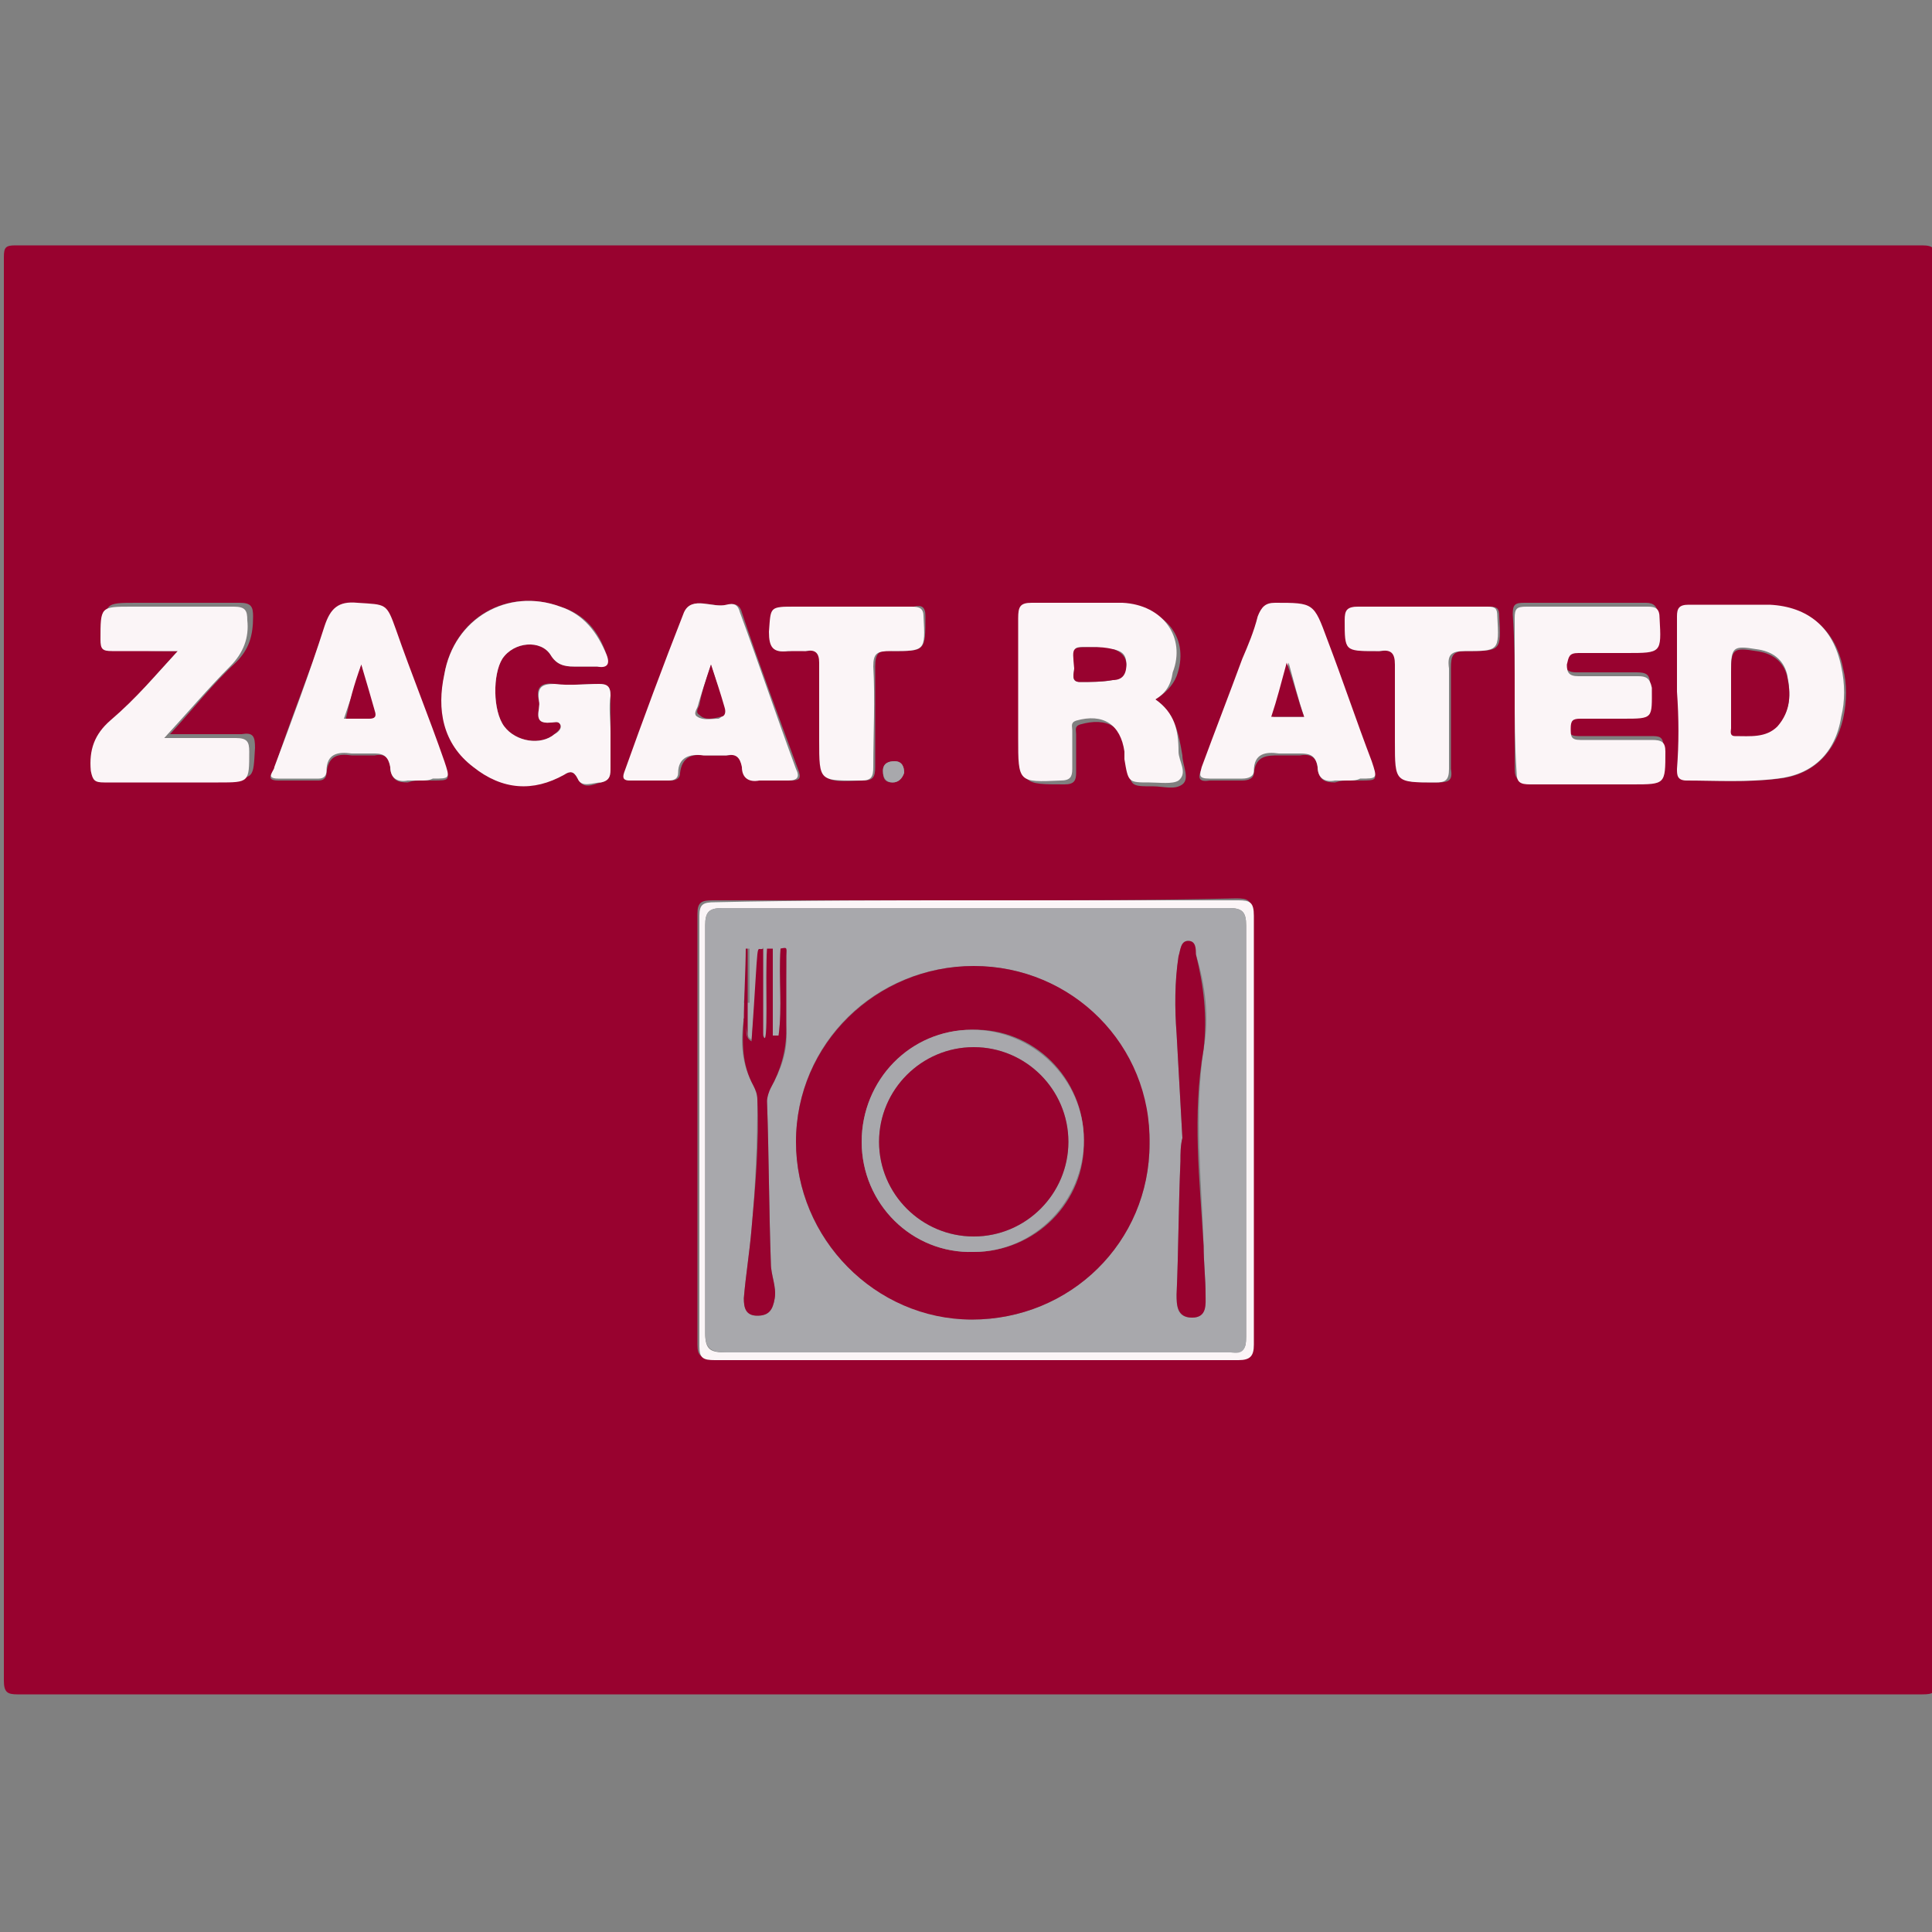 <?xml version="1.0" encoding="utf-8"?>
<!-- Generator: Adobe Illustrator 19.2.1, SVG Export Plug-In . SVG Version: 6.00 Build 0)  -->
<svg version="1.1" id="Layer_1" xmlns="http://www.w3.org/2000/svg" xmlns:xlink="http://www.w3.org/1999/xlink" x="0px" y="0px"
	 viewBox="0 0 100 100" style="enable-background:new 0 0 100 100;" xml:space="preserve">
<rect x="0" y="0" width="100" height="100" fill="#808080" stroke="none"/>
<style type="text/css">
	.st0{fill:#98022F;}
	.st1{fill:#FBF5F7;}
	.st2{fill:#A8A8AC;}
</style>
<g>
	<path class="st0" d="M50.2,87.7c-16.4,0-32.9,0-49.3,0c-0.5,0-0.7-0.1-0.7-0.7c0-24.6,0-49.2,0-73.7c0-0.5,0.1-0.6,0.6-0.6
		c32.9,0,65.8,0,98.7,0c0.6,0,0.7,0.2,0.7,0.7c0,24.5,0,49.1,0,73.6c0,0.6-0.1,0.7-0.7,0.7C83.1,87.7,66.6,87.7,50.2,87.7z
		 M59.8,36.2c0.5-0.3,0.9-0.7,1.1-1.2c0.7-1.9-0.5-3.5-2.6-3.6c-1.6-0.1-3.2,0-4.7,0c-0.6,0-0.7,0.2-0.7,0.8c0,2.1,0,4.1,0,6.2
		c0,2.2,0,2.2,2.2,2.2c0.5,0,0.6-0.2,0.6-0.6c0-0.7,0-1.3,0-2c0-0.2-0.1-0.4,0.2-0.5c1.4-0.4,2.3,0.1,2.5,1.6c0,0.1,0,0.3,0,0.4
		c0.1,1.2,0.1,1.2,1.3,1.2c0.5,0,1.1,0.2,1.5-0.1c0.4-0.3,0-1,0-1.5C61,37.9,60.8,36.9,59.8,36.2z M86.9,35.8c0,1.3,0,2.7,0,4
		c0,0.3,0,0.6,0.5,0.6c1.6,0,3.2,0.1,4.7-0.1c1.8-0.2,2.9-1.4,3.3-3.1c0.2-0.9,0.2-1.8,0-2.6c-0.4-2-1.7-3.1-3.7-3.2
		c-1.4-0.1-2.8,0-4.2,0c-0.5,0-0.6,0.2-0.6,0.6C86.9,33.2,86.8,34.5,86.9,35.8z M78.4,35.9c0,1.3,0,2.6,0,3.9c0,0.5,0.2,0.7,0.7,0.6
		c1.8,0,3.6,0,5.3,0c1.7,0,1.7,0,1.7-1.7c0-0.6-0.2-0.6-0.7-0.6c-1.2,0-2.4,0-3.7,0c-0.5,0-0.5-0.2-0.5-0.6c0-0.4,0.1-0.5,0.5-0.5
		c0.7,0,1.5,0,2.2,0c1.6,0,1.6,0,1.5-1.6c0-0.5-0.2-0.6-0.7-0.6c-1,0-2.1,0-3.1,0c-0.4,0-0.6-0.1-0.6-0.6c0-0.4,0.1-0.6,0.6-0.6
		c0.8,0,1.7,0,2.5,0c1.7,0,1.7,0,1.7-1.8c0-0.4-0.2-0.6-0.6-0.6c-2.1,0-4.2,0-6.3,0c-0.5,0-0.6,0.1-0.6,0.6
		C78.4,33.3,78.4,34.6,78.4,35.9z M31.6,37.9c0-0.6,0-1.3,0-1.9c0-0.4-0.1-0.6-0.6-0.6c-0.8,0-1.6,0.1-2.3,0c-0.7-0.1-1,0.2-0.8,0.9
		c0.1,0.4-0.4,1.2,0.6,1.1c0.2,0,0.4-0.1,0.5,0.1c0.1,0.2-0.2,0.4-0.3,0.5c-0.7,0.6-2,0.4-2.6-0.4c-0.6-0.8-0.6-2.7-0.1-3.5
		c0.6-0.9,2-1,2.5-0.2c0.3,0.5,0.7,0.6,1.2,0.6c0.4,0,0.8,0,1.2,0c0.5,0,0.6-0.1,0.5-0.6c-0.4-1.2-1.1-2.1-2.4-2.5
		c-2.8-1-5.5,0.6-6,3.5c-0.3,1.8,0,3.6,1.5,4.8c1.4,1.1,3,1.3,4.7,0.4c0.3-0.2,0.5-0.2,0.7,0.2c0.3,0.6,0.8,0.3,1.2,0.2
		c0.5-0.1,0.5-0.4,0.5-0.8C31.5,39.1,31.6,38.5,31.6,37.9z M9.2,33.7C8,35,7.1,36.1,6,37.1c-0.8,0.8-1.1,1.6-1,2.6
		c0,0.5,0.2,0.7,0.7,0.6c2,0,3.9,0,5.9,0c1.6,0,1.5,0,1.6-1.6c0-0.6-0.1-0.8-0.7-0.7c-1.2,0-2.4,0-3.7,0c1.2-1.3,2.2-2.6,3.4-3.7
		c0.7-0.7,0.9-1.4,0.9-2.4c0-0.5-0.1-0.7-0.7-0.7c-1.8,0-3.6,0-5.3,0c-1.7,0-1.7,0-1.6,1.7c0,0.5,0.1,0.6,0.6,0.6
		C6.9,33.7,7.9,33.7,9.2,33.7z M40,40.4c0.3,0,0.6,0,0.9,0c0.5,0,0.6-0.1,0.4-0.6c-1-2.7-2-5.4-2.9-8.1c-0.1-0.4-0.4-0.5-0.7-0.4
		c-0.8,0.2-1.9-0.5-2.2,0.4c-1.1,2.7-2.1,5.5-3.1,8.3c-0.1,0.3-0.1,0.4,0.3,0.4c0.7,0,1.3,0,2,0c0.3,0,0.5-0.1,0.5-0.4
		c0.1-0.8,0.6-1,1.3-0.9c0.4,0,0.8,0,1.2,0c0.5-0.1,0.8,0.1,0.8,0.6c0.1,0.6,0.4,0.7,0.9,0.7C39.5,40.4,39.7,40.4,40,40.4z
		 M21.8,40.4c0.2,0,0.4,0,0.6,0c0.9,0,0.9,0,0.6-0.9c-0.8-2.3-1.7-4.5-2.5-6.8c-0.5-1.4-0.5-1.3-2-1.4c-1-0.1-1.4,0.3-1.7,1.2
		c-0.8,2.4-1.8,4.8-2.6,7.3c-0.1,0.2-0.5,0.6,0.2,0.6c0.7,0,1.4,0,2.1,0c0.3,0,0.4-0.2,0.4-0.4c0.1-0.9,0.6-1,1.3-0.9
		c0.4,0,0.8,0,1.2,0c0.5-0.1,0.8,0.1,0.8,0.7c0.1,0.6,0.4,0.7,0.9,0.7C21.4,40.4,21.6,40.4,21.8,40.4z M69.8,40.4c0.2,0,0.4,0,0.6,0
		c0.9,0,0.9,0,0.6-0.9c-0.8-2.1-1.5-4.2-2.3-6.3C68,31.3,68,31.4,66,31.3c-0.5,0-0.8,0.2-0.9,0.7c-0.2,0.7-0.5,1.5-0.8,2.2
		c-0.7,1.9-1.4,3.7-2.1,5.6c-0.2,0.4-0.2,0.7,0.4,0.6c0.6,0,1.2,0,1.7,0c0.3,0,0.6-0.1,0.6-0.4c0.1-0.9,0.7-0.9,1.3-0.9
		c0.4,0,0.7,0,1.1,0c0.5-0.1,0.9,0.1,0.9,0.7c0.1,0.6,0.4,0.7,0.9,0.7C69.4,40.4,69.6,40.4,69.8,40.4z M50.6,46.6
		c-4.6,0-9.1,0-13.7,0c-0.6,0-0.8,0.1-0.8,0.7c0,7.4,0,14.9,0,22.3c0,0.6,0.2,0.7,0.8,0.7c9,0,18.1,0,27.1,0c0.6,0,0.8-0.1,0.8-0.8
		c0-7.4,0-14.8,0-22.2c0-0.7-0.2-0.8-0.8-0.8C59.6,46.6,55.1,46.6,50.6,46.6z M44,31.4c-0.9,0-1.8,0-2.7,0c-1.4,0-1.3,0-1.4,1.3
		c0,0.8,0.1,1.1,1,1c0.3-0.1,0.6,0,0.9,0c0.5-0.1,0.7,0.1,0.7,0.6c0,1.3,0,2.7,0,4c0,2.2,0,2.2,2.2,2.1c0.5,0,0.6-0.2,0.6-0.7
		c0-1.7,0-3.5,0-5.2c0-0.7,0.2-0.9,0.9-0.8c1.7,0,1.7,0,1.7-1.8c0-0.5-0.2-0.6-0.6-0.5C46.2,31.4,45.1,31.4,44,31.4z M73.6,31.4
		c-1.1,0-2.2,0-3.2,0c-0.6,0-0.7,0.2-0.7,0.7c0,1.6,0,1.6,1.6,1.6c0.1,0,0.1,0,0.2,0c0.6-0.1,0.8,0.1,0.8,0.7c0,1.3,0,2.7,0,4
		c0,2.1,0,2.1,2.1,2.1c0.6,0,0.8-0.1,0.7-0.7c0-1.7,0-3.4,0-5.2c0-0.7,0.1-0.9,0.8-0.9c1.8,0,1.8,0,1.7-1.8c0-0.4-0.1-0.5-0.5-0.5
		C75.8,31.4,74.7,31.4,73.6,31.4z M46.8,40c0-0.3-0.1-0.6-0.5-0.6c-0.3,0-0.6,0.1-0.6,0.5c0,0.4,0.1,0.6,0.5,0.6
		C46.5,40.5,46.7,40.3,46.8,40z"/>
	<path class="st1" d="M59.8,36.2c1,0.7,1.2,1.6,1.2,2.7c0,0.5,0.5,1.1,0,1.5c-0.3,0.2-1,0.1-1.5,0.1c-1.1,0-1.1,0-1.3-1.2
		c0-0.1,0-0.3,0-0.4c-0.2-1.4-1.1-2-2.5-1.6c-0.3,0.1-0.2,0.3-0.2,0.5c0,0.7,0,1.3,0,2c0,0.4-0.1,0.6-0.6,0.6
		c-2.2,0.1-2.2,0.1-2.2-2.2c0-2.1,0-4.1,0-6.2c0-0.6,0.1-0.8,0.7-0.8c1.6,0,3.2,0,4.7,0c2.1,0.1,3.3,1.8,2.6,3.6
		C60.6,35.5,60.3,35.9,59.8,36.2z M56.8,33.5c-1.4,0-1.2-0.2-1.2,1.1c0,0.3-0.2,0.7,0.3,0.7c0.6,0,1.2,0,1.7-0.1
		c0.4-0.1,0.7-0.4,0.7-0.8c0-0.5-0.2-0.7-0.7-0.8C57.2,33.6,56.9,33.5,56.8,33.5z"/>
	<path class="st1" d="M86.8,35.8c0-1.3,0-2.6,0-3.9c0-0.4,0.1-0.6,0.6-0.6c1.4,0,2.8,0,4.2,0c2,0.1,3.3,1.2,3.7,3.2
		c0.2,0.9,0.2,1.8,0,2.6C95,39,93.8,40.1,92,40.3c-1.6,0.2-3.2,0.1-4.7,0.1c-0.5,0-0.5-0.3-0.5-0.6C86.9,38.5,86.9,37.2,86.8,35.8z
		 M89.6,35.8c0,0.6,0,1.2,0,1.8c0,0.2,0,0.4,0.2,0.4c0.8,0,1.6,0.1,2.2-0.5c0.7-0.7,0.7-1.6,0.5-2.6c-0.2-0.8-0.8-1.2-1.6-1.3
		c-1.2-0.2-1.3-0.1-1.3,1.1C89.6,35.1,89.6,35.5,89.6,35.8z"/>
	<path class="st1" d="M78.4,35.9c0-1.3,0-2.6,0-3.9c0-0.5,0.1-0.6,0.6-0.6c2.1,0,4.2,0,6.3,0c0.4,0,0.6,0.1,0.6,0.6
		c0.1,1.8,0.1,1.8-1.7,1.8c-0.8,0-1.7,0-2.5,0c-0.5,0-0.5,0.2-0.6,0.6c0,0.4,0.1,0.6,0.6,0.6c1,0,2.1,0,3.1,0c0.4,0,0.6,0.1,0.7,0.6
		c0,1.6,0.1,1.6-1.5,1.6c-0.7,0-1.5,0-2.2,0c-0.4,0-0.5,0.1-0.5,0.5c0,0.4,0,0.6,0.5,0.6c1.2,0,2.4,0,3.7,0c0.5,0,0.7,0.1,0.7,0.6
		c0,1.7,0,1.7-1.7,1.7c-1.8,0-3.6,0-5.3,0c-0.5,0-0.7-0.1-0.7-0.6C78.4,38.5,78.4,37.2,78.4,35.9z"/>
	<path class="st1" d="M31.6,37.9c0,0.6,0,1.2,0,1.8c0,0.4,0,0.7-0.5,0.8c-0.4,0-1,0.3-1.2-0.2c-0.2-0.4-0.4-0.4-0.7-0.2
		c-1.6,0.9-3.2,0.8-4.7-0.4c-1.6-1.2-1.9-3-1.5-4.8c0.5-2.9,3.3-4.5,6-3.5c1.2,0.4,1.9,1.3,2.4,2.5c0.2,0.5,0,0.7-0.5,0.6
		c-0.4,0-0.8,0-1.2,0c-0.5,0-0.9-0.1-1.2-0.6c-0.5-0.8-1.9-0.7-2.5,0.2c-0.5,0.8-0.5,2.7,0.1,3.5c0.6,0.8,1.9,1,2.6,0.4
		c0.2-0.1,0.4-0.3,0.3-0.5c-0.1-0.2-0.3-0.1-0.5-0.1c-1,0.1-0.5-0.7-0.6-1.1c-0.1-0.7,0.1-0.9,0.8-0.9c0.8,0.1,1.6,0,2.3,0
		c0.4,0,0.6,0.1,0.6,0.6C31.5,36.6,31.6,37.3,31.6,37.9z"/>
	<path class="st1" d="M9.2,33.7c-1.3,0-2.3,0-3.4,0c-0.5,0-0.6-0.1-0.6-0.6c0-1.7,0-1.7,1.6-1.7c1.8,0,3.6,0,5.3,0
		c0.6,0,0.7,0.2,0.7,0.7c0.1,0.9-0.2,1.7-0.9,2.4c-1.1,1.1-2.2,2.4-3.4,3.7c1.4,0,2.6,0,3.7,0c0.6,0,0.7,0.2,0.7,0.7
		c0,1.6,0,1.6-1.6,1.6c-2,0-3.9,0-5.9,0c-0.5,0-0.6-0.1-0.7-0.6c-0.1-1.1,0.2-1.9,1-2.6C7.1,36.1,8,35,9.2,33.7z"/>
	<path class="st1" d="M40,40.4c-0.2,0-0.4,0-0.7,0c-0.5,0.1-0.9-0.1-0.9-0.7c-0.1-0.5-0.3-0.7-0.8-0.6c-0.4,0-0.8,0-1.2,0
		c-0.7-0.1-1.3,0.1-1.3,0.9c0,0.3-0.2,0.4-0.5,0.4c-0.7,0-1.3,0-2,0c-0.3,0-0.4-0.1-0.3-0.4c1-2.8,2-5.5,3.1-8.3
		c0.4-0.9,1.5-0.2,2.2-0.4c0.4-0.1,0.6,0,0.7,0.4c1,2.7,1.9,5.4,2.9,8.1c0.2,0.4,0.1,0.6-0.4,0.6C40.6,40.4,40.3,40.4,40,40.4z
		 M36.8,34.4c-0.3,0.9-0.5,1.5-0.7,2.2c-0.1,0.2-0.2,0.4,0,0.5c0.3,0.2,0.7,0.1,1.1,0.1c0.2-0.1,0.3-0.3,0.2-0.5
		C37.3,36,37.1,35.3,36.8,34.4z"/>
	<path class="st1" d="M21.8,40.4c-0.2,0-0.4,0-0.7,0c-0.5,0.1-0.9-0.1-0.9-0.7c-0.1-0.5-0.3-0.7-0.8-0.7c-0.4,0-0.8,0-1.2,0
		c-0.7-0.1-1.3,0-1.3,0.9c0,0.2-0.1,0.4-0.4,0.4c-0.7,0-1.4,0-2.1,0c-0.7,0-0.2-0.4-0.2-0.6c0.9-2.4,1.8-4.8,2.6-7.3
		c0.3-0.9,0.7-1.3,1.7-1.2c1.5,0.1,1.5,0,2,1.4c0.8,2.3,1.7,4.5,2.5,6.8c0.3,0.9,0.3,0.9-0.6,0.9C22.2,40.4,22,40.4,21.8,40.4z
		 M18.7,34.4c-0.3,1.1-0.6,1.9-0.9,2.8c0.5,0,0.9,0,1.2,0c0.3,0,0.4-0.1,0.3-0.4C19.1,36.1,18.9,35.4,18.7,34.4z"/>
	<path class="st1" d="M69.8,40.4c-0.2,0-0.4,0-0.7,0c-0.5,0.1-0.9-0.1-0.9-0.7c-0.1-0.6-0.4-0.7-0.9-0.7c-0.4,0-0.7,0-1.1,0
		c-0.7-0.1-1.3,0-1.3,0.9c0,0.3-0.3,0.4-0.6,0.4c-0.6,0-1.2,0-1.7,0c-0.6,0-0.5-0.2-0.4-0.6c0.7-1.9,1.4-3.7,2.1-5.6
		c0.3-0.7,0.6-1.4,0.8-2.2c0.2-0.5,0.4-0.7,0.9-0.7c2,0,2,0,2.7,1.9c0.8,2.1,1.5,4.2,2.3,6.3c0.3,0.9,0.3,0.9-0.6,0.9
		C70.2,40.4,70,40.4,69.8,40.4z M67.5,37.1c-0.3-0.9-0.5-1.7-0.8-2.8c-0.3,1.1-0.6,1.9-0.8,2.8C66.4,37.1,66.9,37.1,67.5,37.1z"/>
	<path class="st1" d="M50.6,46.6c4.5,0,9,0,13.5,0c0.6,0,0.8,0.1,0.8,0.8c0,7.4,0,14.8,0,22.2c0,0.6-0.2,0.8-0.8,0.8
		c-9,0-18.1,0-27.1,0c-0.6,0-0.8-0.1-0.8-0.7c0-7.4,0-14.9,0-22.3c0-0.6,0.2-0.7,0.8-0.7C41.5,46.6,46,46.6,50.6,46.6z M50.6,70
		c4.4,0,8.7,0,13.1,0c0.7,0,0.8-0.2,0.8-0.8c0-7.1,0-14.2,0-21.3c0-0.7-0.2-0.9-0.9-0.9c-8.7,0-17.4,0-26.2,0
		c-0.7,0-0.9,0.2-0.9,0.9c0,7,0,14.1,0,21.1c0,0.9,0.3,1,1.1,1C41.9,70,46.3,70,50.6,70z"/>
	<path class="st1" d="M44,31.4c1.1,0,2.2,0,3.2,0c0.4,0,0.6,0.1,0.6,0.5c0.1,1.8,0.1,1.8-1.7,1.8c-0.7,0-0.9,0.1-0.9,0.8
		c0.1,1.7,0,3.5,0,5.2c0,0.5-0.1,0.7-0.6,0.7c-2.2,0-2.2,0.1-2.2-2.1c0-1.3,0-2.7,0-4c0-0.5-0.2-0.7-0.7-0.6c-0.3,0-0.6,0-0.9,0
		c-0.8,0.1-1-0.2-1-1c0.1-1.3,0-1.3,1.4-1.3C42.2,31.4,43.1,31.4,44,31.4z"/>
	<path class="st1" d="M73.6,31.4c1.1,0,2.3,0,3.4,0c0.4,0,0.5,0.1,0.5,0.5c0.1,1.8,0.1,1.8-1.7,1.8c-0.7,0-0.9,0.2-0.8,0.9
		c0,1.7,0,3.4,0,5.2c0,0.6-0.2,0.7-0.7,0.7c-2.1,0-2.1,0-2.1-2.1c0-1.3,0-2.7,0-4c0-0.6-0.2-0.8-0.8-0.7c-0.1,0-0.1,0-0.2,0
		c-1.6,0-1.6,0-1.6-1.6c0-0.5,0.1-0.7,0.7-0.7C71.4,31.4,72.5,31.4,73.6,31.4z"/>
	<path class="st2" d="M46.8,40c-0.1,0.3-0.3,0.5-0.6,0.5c-0.3,0-0.5-0.2-0.5-0.6c0-0.4,0.3-0.5,0.6-0.5C46.7,39.4,46.8,39.7,46.8,40
		z"/>
	<path class="st0" d="M56.8,33.5c0.1,0,0.4,0,0.8,0.1c0.4,0.1,0.7,0.4,0.7,0.8c0,0.5-0.2,0.8-0.7,0.8c-0.6,0.1-1.2,0.1-1.7,0.1
		c-0.5,0-0.3-0.5-0.3-0.7C55.5,33.4,55.4,33.5,56.8,33.5z"/>
	<path class="st0" d="M89.6,35.8c0-0.3,0-0.7,0-1c0-1.2,0.1-1.3,1.3-1.1c0.8,0.1,1.4,0.5,1.6,1.3c0.2,0.9,0.2,1.8-0.5,2.6
		c-0.6,0.6-1.4,0.5-2.2,0.5c-0.3,0-0.2-0.3-0.2-0.4C89.6,37,89.6,36.4,89.6,35.8z"/>
	<path class="st0" d="M36.8,34.4c0.3,0.9,0.5,1.5,0.7,2.2c0.1,0.3,0,0.5-0.2,0.5c-0.4,0.1-0.8,0.2-1.1-0.1c-0.2-0.1-0.1-0.3,0-0.5
		C36.3,35.9,36.5,35.3,36.8,34.4z"/>
	<path class="st0" d="M18.7,34.4c0.3,1,0.5,1.7,0.7,2.4c0.1,0.3,0,0.4-0.3,0.4c-0.4,0-0.8,0-1.2,0C18.1,36.3,18.3,35.5,18.7,34.4z"
		/>
	<path class="st0" d="M67.5,37.1c-0.6,0-1.1,0-1.7,0c0.3-0.9,0.5-1.7,0.8-2.8C67,35.4,67.2,36.3,67.5,37.1z"/>
	<path class="st2" d="M50.6,70c-4.3,0-8.7,0-13,0c-0.8,0-1.1-0.2-1.1-1c0-7,0-14.1,0-21.1c0-0.7,0.2-0.9,0.9-0.9
		c8.7,0,17.4,0,26.2,0c0.7,0,0.9,0.2,0.9,0.9c0,7.1,0,14.2,0,21.3c0,0.7-0.2,0.9-0.8,0.8C59.3,70,54.9,70,50.6,70z M59.5,59.2
		c0-5.1-4-9.2-9.1-9.2c-5.1,0-9.2,4-9.2,9.1c0,5,4,9.1,9.1,9.2C55.4,68.3,59.5,64.3,59.5,59.2z M61.2,58.9
		C61.2,58.9,61.1,58.9,61.2,58.9c-0.1,0.4-0.1,0.8-0.1,1.2C61,62.4,61,64.7,60.9,67c0,0.6,0,1.2,0.8,1.2c0.7,0,0.7-0.6,0.7-1.2
		c0-0.8-0.1-1.7-0.1-2.5c-0.1-3.4-0.5-6.8,0-10.2c0.3-1.6,0.1-3.3-0.4-4.9c-0.1-0.3,0-0.7-0.4-0.7c-0.4,0-0.4,0.5-0.5,0.8
		c-0.2,1.3-0.2,2.7-0.1,4C61,55.3,61.1,57.1,61.2,58.9z M38.5,52.7c-0.2,1.3-0.1,2.4,0.5,3.5c0.1,0.2,0.2,0.5,0.2,0.7
		c0,2.2-0.1,4.5-0.3,6.7c-0.1,1.2-0.3,2.4-0.4,3.6c0,0.5,0.1,0.9,0.7,0.9c0.6,0,0.8-0.3,0.9-0.9c0.1-0.6-0.2-1.2-0.2-1.8
		c-0.1-2.8-0.1-5.6-0.2-8.4c0-0.2,0-0.5,0.2-0.7c0.5-0.9,0.9-1.9,0.8-3c-0.1-1.3,0-2.6,0-3.8c0-0.5,0-0.4-0.3-0.4
		c-0.1,1.6,0.1,3-0.1,4.5c-0.1,0-0.2,0-0.3,0c0-1.4,0-2.8,0-4.2c-0.1,0-0.2,0-0.3,0c-0.1,1.4,0.1,5.5-0.2,4.1c0-1.5,0-3,0-4.5
		c-0.4,1.6-0.1-0.7-0.6,4.8C38.5,53.6,38.8,53.1,38.5,52.7z M38.5,51.9c0.1,0,0.2,0,0.3,0c0-0.9,0-1.9,0-2.8c0,0-0.1,0-0.1,0
		C38.6,50,38.6,51,38.5,51.9z"/>
	<path class="st0" d="M59.5,59.2c0,5.1-4.1,9.1-9.2,9.1c-5,0-9.1-4.2-9.1-9.2c0-5.1,4.2-9.1,9.2-9.1C55.5,50,59.6,54.1,59.5,59.2z
		 M44.6,59.1c0,3.2,2.6,5.8,5.8,5.7c3.2,0,5.8-2.6,5.7-5.8c0-3.2-2.6-5.8-5.8-5.7C47.2,53.3,44.6,55.9,44.6,59.1z"/>
	<path class="st0" d="M61.2,58.9c-0.1-1.8-0.2-3.6-0.3-5.4c-0.1-1.3-0.1-2.7,0.1-4c0.1-0.3,0.1-0.8,0.5-0.8c0.4,0,0.4,0.4,0.4,0.7
		c0.4,1.6,0.6,3.2,0.4,4.9c-0.6,3.4-0.2,6.8,0,10.2c0,0.8,0.1,1.7,0.1,2.5c0,0.5,0.1,1.2-0.7,1.2c-0.8,0-0.8-0.7-0.8-1.2
		c0.1-2.3,0.1-4.6,0.2-6.9C61.1,59.7,61.1,59.3,61.2,58.9C61.1,58.9,61.2,58.9,61.2,58.9z"/>
	<path class="st0" d="M38.5,52.7c0.3,0.4-0.1,0.9,0.4,1.2c0.4-5.8,0.2-4.6,0.6-4.8c0,1.5,0,3,0,4.5c0.3,0.9,0.1-3.1,0.2-4.5
		c0.1,0,0.2,0,0.3,0c0,1.4,0,3.1,0,4.5c0.1,0,0.2,0,0.3,0c0.2-1.5,0-2.9,0.1-4.5c0.4-0.1,0.3,0,0.3,0.4c0,1.3,0,2.6,0,3.8
		c0,1.1-0.3,2.1-0.8,3c-0.1,0.2-0.2,0.5-0.2,0.7c0.1,2.8,0.1,5.6,0.2,8.4c0,0.6,0.3,1.2,0.2,1.8c-0.1,0.6-0.3,0.9-0.9,0.9
		c-0.6,0-0.7-0.4-0.7-0.9c0.1-1.2,0.3-2.4,0.4-3.6c0.2-2.2,0.4-4.5,0.3-6.7c0-0.3-0.1-0.5-0.2-0.7C38.4,55.1,38.4,54,38.5,52.7z"/>
	<path class="st0" d="M38.5,52.8c0-0.9,0.1-2.8,0.1-3.7c0,0,0.1,0,0.1,0c0,0.9,0,3.8,0,4.7C38.7,53.8,38.6,52.8,38.5,52.8z"/>
	<path class="st2" d="M44.6,59.1c0-3.2,2.5-5.8,5.7-5.8c3.2,0,5.8,2.6,5.8,5.7c0,3.2-2.6,5.8-5.7,5.8C47.2,64.9,44.6,62.3,44.6,59.1
		z M50.4,54.2c-2.7,0-4.9,2.2-4.9,4.9c0,2.7,2.2,4.9,4.9,4.9c2.7,0,4.9-2.2,4.9-4.9C55.3,56.4,53.1,54.2,50.4,54.2z"/>
	<path class="st0" d="M50.4,54.2c2.7,0,4.9,2.2,4.9,4.9c0,2.7-2.2,4.9-4.9,4.9c-2.7,0-4.9-2.2-4.9-4.9
		C45.5,56.4,47.7,54.2,50.4,54.2z"/>
</g>
</svg>
